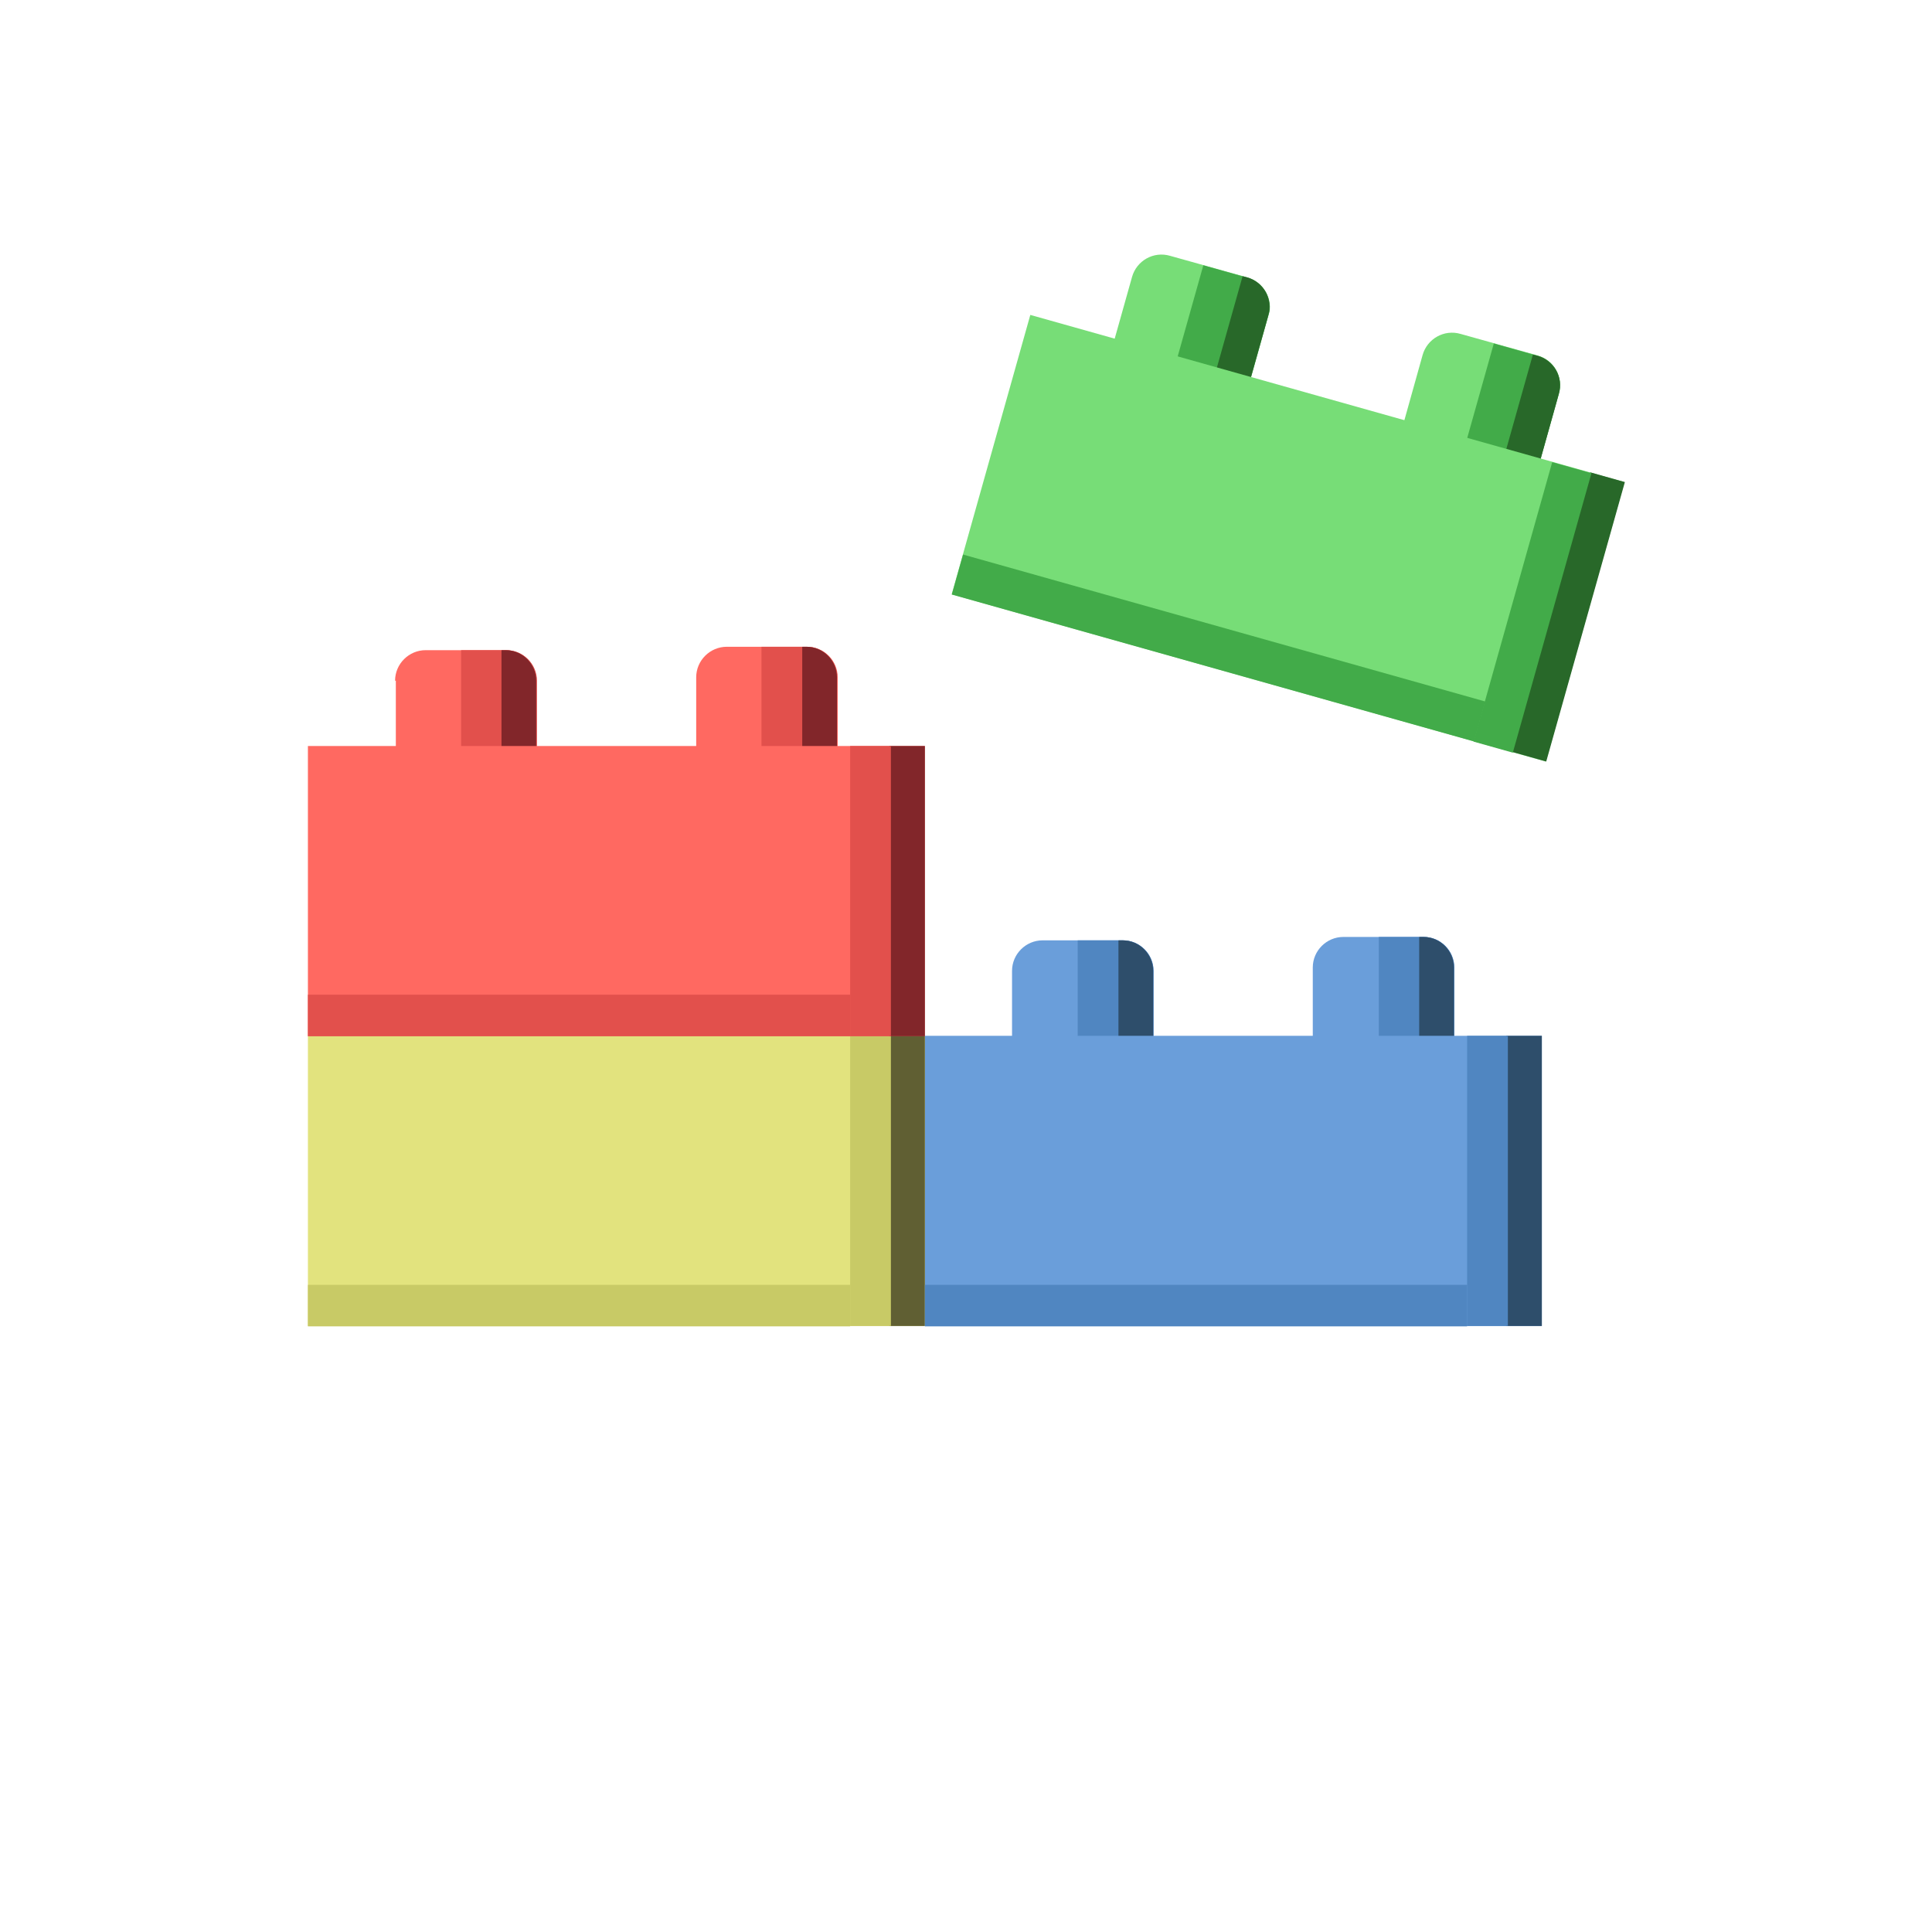 <?xml version="1.0" encoding="utf-8"?>
<!-- Generator: Adobe Illustrator 25.2.1, SVG Export Plug-In . SVG Version: 6.00 Build 0)  -->
<svg version="1.1" id="Layer_1" xmlns="http://www.w3.org/2000/svg" xmlns:xlink="http://www.w3.org/1999/xlink" x="0px" y="0px"
	 viewBox="0 0 512 512" style="enable-background:new 0 0 512 512;" xml:space="preserve">
<style type="text/css">
	.st0{fill:#6A9EDA;}
	.st1{clip-path:url(#SVGID_2_);}
	.st2{fill:#5086C1;}
	.st3{clip-path:url(#SVGID_4_);}
	.st4{fill:#2E4E6B;}
	.st5{clip-path:url(#SVGID_6_);}
	.st6{clip-path:url(#SVGID_8_);}
	.st7{fill:#E2E37E;}
	.st8{fill:#605F33;}
	.st9{fill:#C8CA66;}
	.st10{fill:#FF6961;}
	.st11{clip-path:url(#SVGID_10_);}
	.st12{fill:#E2504C;}
	.st13{clip-path:url(#SVGID_12_);}
	.st14{fill:#82262A;}
	.st15{clip-path:url(#SVGID_14_);}
	.st16{clip-path:url(#SVGID_16_);}
	.st17{fill:#77DD77;}
	.st18{clip-path:url(#SVGID_18_);}
	.st19{fill:#42AB49;}
	.st20{clip-path:url(#SVGID_20_);}
	.st21{fill:#286829;}
	.st22{clip-path:url(#SVGID_22_);}
	.st23{clip-path:url(#SVGID_24_);}
</style>
<g>
	<g>
		<g>
			<g>
				<path class="st0" d="M347.9,256.4c0-4.5,3.7-8.1,8.1-8.1h21.3c4.5,0,8.1,3.7,8.1,8.1v19.3c0,4.5-3.7,8.1-8.1,8.1H356
					c-4.5,0-8.1-3.7-8.1-8.1V256.4z"/>
			</g>
			<g>
				<g>
					<g>
						<defs>
							<rect id="SVGID_1_" x="365.4" y="248.3" width="20.2" height="35.7"/>
						</defs>
						<clipPath id="SVGID_2_">
							<use xlink:href="#SVGID_1_"  style="overflow:visible;"/>
						</clipPath>
						<g class="st1">
							<path class="st2" d="M348.6,256.4c0-4.5,3.7-8.1,8.1-8.1h20.6c4.5,0,8.1,3.7,8.1,8.1v19.3c0,4.5-3.7,8.1-8.1,8.1h-20.6
								c-4.5,0-8.1-3.7-8.1-8.1L348.6,256.4L348.6,256.4z"/>
						</g>
					</g>
				</g>
			</g>
			<g>
				<g>
					<g>
						<defs>
							<rect id="SVGID_3_" x="376.1" y="248.3" width="9.4" height="35.7"/>
						</defs>
						<clipPath id="SVGID_4_">
							<use xlink:href="#SVGID_3_"  style="overflow:visible;"/>
						</clipPath>
						<g class="st3">
							<path class="st4" d="M368.3,256.4c0-4.5,3.7-8.1,8.1-8.1h0.8c4.5,0,8.1,3.7,8.1,8.1v19.3c0,4.5-3.7,8.1-8.1,8.1h-0.8
								c-4.5,0-8.1-3.7-8.1-8.1V256.4z"/>
						</g>
					</g>
				</g>
			</g>
		</g>
		<g>
			<g>
				<path class="st0" d="M268.2,257.3c0-4.5,3.7-8.1,8.1-8.1h21.3c4.5,0,8.1,3.7,8.1,8.1v19.3c0,4.5-3.7,8.1-8.1,8.1h-21.3
					c-4.5,0-8.1-3.7-8.1-8.1V257.3z"/>
			</g>
			<g>
				<g>
					<g>
						<defs>
							<rect id="SVGID_5_" x="285.6" y="249.2" width="20.2" height="35.7"/>
						</defs>
						<clipPath id="SVGID_6_">
							<use xlink:href="#SVGID_5_"  style="overflow:visible;"/>
						</clipPath>
						<g class="st5">
							<path class="st2" d="M268.9,257.3c0-4.5,3.7-8.1,8.1-8.1h20.6c4.5,0,8.1,3.7,8.1,8.1v19.3c0,4.5-3.7,8.1-8.1,8.1H277
								c-4.5,0-8.1-3.7-8.1-8.1V257.3z"/>
						</g>
					</g>
				</g>
			</g>
			<g>
				<g>
					<g>
						<defs>
							<rect id="SVGID_7_" x="296.4" y="249.2" width="9.4" height="35.7"/>
						</defs>
						<clipPath id="SVGID_8_">
							<use xlink:href="#SVGID_7_"  style="overflow:visible;"/>
						</clipPath>
						<g class="st6">
							<path class="st4" d="M288.6,257.3c0-4.5,3.7-8.1,8.1-8.1h0.8c4.5,0,8.1,3.7,8.1,8.1v19.3c0,4.5-3.7,8.1-8.1,8.1h-0.8
								c-4.5,0-8.1-3.7-8.1-8.1V257.3z"/>
						</g>
					</g>
				</g>
			</g>
		</g>
		<rect x="245.1" y="274.5" class="st0" width="163.5" height="76.9"/>
		<rect x="399.2" y="274.5" class="st4" width="9.4" height="76.9"/>
		<rect x="388.8" y="274.5" class="st2" width="10.8" height="76.9"/>
	</g>
	<g>
		<rect x="81.6" y="274.5" class="st7" width="163.5" height="76.9"/>
		<rect x="235.7" y="274.5" class="st8" width="9.4" height="76.9"/>
		<rect x="225.3" y="274.5" class="st9" width="10.8" height="76.9"/>
		<rect x="81.6" y="340.5" class="st9" width="143.7" height="11"/>
	</g>
	<g>
		<g>
			<g>
				<path class="st10" d="M184.5,179.5c0-4.5,3.7-8.1,8.1-8.1h21.3c4.5,0,8.1,3.7,8.1,8.1v19.3c0,4.5-3.7,8.1-8.1,8.1h-21.3
					c-4.5,0-8.1-3.7-8.1-8.1V179.5z"/>
			</g>
			<g>
				<g>
					<g>
						<defs>
							<rect id="SVGID_9_" x="201.8" y="171.3" width="20.2" height="35.7"/>
						</defs>
						<clipPath id="SVGID_10_">
							<use xlink:href="#SVGID_9_"  style="overflow:visible;"/>
						</clipPath>
						<g class="st11">
							<path class="st12" d="M185.1,179.5c0-4.5,3.7-8.1,8.1-8.1h20.6c4.5,0,8.1,3.7,8.1,8.1v19.3c0,4.5-3.7,8.1-8.1,8.1h-20.6
								c-4.5,0-8.1-3.7-8.1-8.1V179.5z"/>
						</g>
					</g>
				</g>
			</g>
			<g>
				<g>
					<g>
						<defs>
							<rect id="SVGID_11_" x="212.6" y="171.3" width="9.4" height="35.7"/>
						</defs>
						<clipPath id="SVGID_12_">
							<use xlink:href="#SVGID_11_"  style="overflow:visible;"/>
						</clipPath>
						<g class="st13">
							<path class="st14" d="M204.8,179.5c0-4.5,3.7-8.1,8.1-8.1h0.8c4.5,0,8.1,3.7,8.1,8.1v19.3c0,4.5-3.7,8.1-8.1,8.1H213
								c-4.5,0-8.1-3.7-8.1-8.1V179.5z"/>
						</g>
					</g>
				</g>
			</g>
		</g>
		<g>
			<g>
				<path class="st10" d="M104.7,180.4c0-4.5,3.7-8.1,8.1-8.1h21.3c4.5,0,8.1,3.7,8.1,8.1v19.3c0,4.5-3.7,8.1-8.1,8.1h-21.1
					c-4.5,0-8.1-3.7-8.1-8.1v-19.3H104.7z"/>
			</g>
			<g>
				<g>
					<g>
						<defs>
							<rect id="SVGID_13_" x="122.2" y="172.3" width="20.2" height="35.7"/>
						</defs>
						<clipPath id="SVGID_14_">
							<use xlink:href="#SVGID_13_"  style="overflow:visible;"/>
						</clipPath>
						<g class="st15">
							<path class="st12" d="M105.4,180.4c0-4.5,3.7-8.1,8.1-8.1h20.7c4.5,0,8.1,3.7,8.1,8.1v19.3c0,4.5-3.7,8.1-8.1,8.1h-20.6
								c-4.5,0-8.1-3.7-8.1-8.1L105.4,180.4L105.4,180.4z"/>
						</g>
					</g>
				</g>
			</g>
			<g>
				<g>
					<g>
						<defs>
							<rect id="SVGID_15_" x="132.9" y="172.3" width="9.4" height="35.7"/>
						</defs>
						<clipPath id="SVGID_16_">
							<use xlink:href="#SVGID_15_"  style="overflow:visible;"/>
						</clipPath>
						<g class="st16">
							<path class="st14" d="M125.1,180.4c0-4.5,3.7-8.1,8.1-8.1h0.8c4.5,0,8.1,3.7,8.1,8.1v19.3c0,4.5-3.7,8.1-8.1,8.1h-0.8
								c-4.5,0-8.1-3.7-8.1-8.1V180.4z"/>
						</g>
					</g>
				</g>
			</g>
		</g>
		<rect x="81.6" y="197.7" class="st10" width="163.5" height="76.9"/>
		<rect x="235.7" y="197.7" class="st14" width="9.4" height="76.9"/>
		<rect x="225.3" y="197.7" class="st12" width="10.8" height="76.9"/>
	</g>
	<rect x="81.6" y="263.6" class="st12" width="143.7" height="11"/>
	<rect x="245.1" y="340.5" class="st2" width="143.7" height="11"/>
	<g>
		<g>
			<g>
				<g>
					<path class="st17" d="M377,94.1c1.2-4.3,5.7-6.9,10.1-5.6l20.4,5.7c4.3,1.2,6.9,5.7,5.6,10.1l-5.2,18.6
						c-1.2,4.3-5.7,6.9-10.1,5.6l-20.4-5.7c-4.3-1.2-6.9-5.7-5.6-10.1L377,94.1z"/>
				</g>
				<g>
					<g>
						<g>
							<defs>
								
									<rect id="SVGID_17_" x="382.9" y="100.8" transform="matrix(0.271 -0.963 0.963 0.271 185.432 466.588)" width="35.7" height="20.2"/>
							</defs>
							<clipPath id="SVGID_18_">
								<use xlink:href="#SVGID_17_"  style="overflow:visible;"/>
							</clipPath>
							<g class="st18">
								<path class="st19" d="M377.5,94.3c1.2-4.3,5.7-6.9,10.1-5.6l19.9,5.6c4.3,1.2,6.9,5.7,5.6,10.1l-5.2,18.6
									c-1.2,4.3-5.7,6.9-10.1,5.6L378,123c-4.3-1.2-6.9-5.7-5.6-10.1L377.5,94.3L377.5,94.3z"/>
							</g>
						</g>
					</g>
				</g>
				<g>
					<g>
						<g>
							<defs>
								
									<rect id="SVGID_19_" x="388.2" y="107.6" transform="matrix(0.271 -0.963 0.963 0.271 187.832 472.677)" width="35.7" height="9.5"/>
							</defs>
							<clipPath id="SVGID_20_">
								<use xlink:href="#SVGID_19_"  style="overflow:visible;"/>
							</clipPath>
							<g class="st20">
								<path class="st21" d="M396.6,99.7c1.2-4.3,5.7-6.9,10.1-5.6l0.8,0.2c4.3,1.2,6.9,5.7,5.6,10.1l-5.2,18.6
									c-1.2,4.3-5.7,6.9-10.1,5.6l-0.8-0.2c-4.3-1.2-6.9-5.7-5.6-10.1L396.6,99.7z"/>
							</g>
						</g>
					</g>
				</g>
			</g>
			<g>
				<g>
					<path class="st17" d="M300,73.4c1.2-4.3,5.7-6.9,10.1-5.6l20.4,5.7c4.3,1.2,6.9,5.7,5.6,10.1l-5.2,18.5
						c-1.2,4.3-5.7,6.9-10.1,5.6l-20.4-5.7c-4.3-1.2-6.9-5.7-5.6-10.1L300,73.4z"/>
				</g>
				<g>
					<g>
						<g>
							<defs>
								
									<rect id="SVGID_21_" x="305.9" y="80.1" transform="matrix(0.271 -0.963 0.963 0.271 149.244 377.353)" width="35.7" height="20.2"/>
							</defs>
							<clipPath id="SVGID_22_">
								<use xlink:href="#SVGID_21_"  style="overflow:visible;"/>
							</clipPath>
							<g class="st22">
								<path class="st19" d="M300.6,73.6c1.2-4.3,5.7-6.9,10.1-5.6l19.9,5.6c4.3,1.2,6.9,5.7,5.6,10.1l-5.2,18.6
									c-1.2,4.3-5.7,6.9-10.1,5.6l-19.9-5.6c-4.3-1.2-6.9-5.7-5.6-10.1L300.6,73.6z"/>
							</g>
						</g>
					</g>
				</g>
				<g>
					<g>
						<g>
							<defs>
								
									<rect id="SVGID_23_" x="311.2" y="86.9" transform="matrix(0.271 -0.963 0.963 0.271 151.667 383.501)" width="35.7" height="9.5"/>
							</defs>
							<clipPath id="SVGID_24_">
								<use xlink:href="#SVGID_23_"  style="overflow:visible;"/>
							</clipPath>
							<g class="st23">
								<path class="st21" d="M319.6,78.9c1.2-4.3,5.7-6.9,10.1-5.6l0.8,0.2c4.3,1.2,6.9,5.7,5.6,10.1l-5.2,18.5
									c-1.2,4.3-5.7,6.9-10.1,5.6l-0.8-0.2c-4.3-1.2-6.9-5.7-5.6-10.1L319.6,78.9z"/>
							</g>
						</g>
					</g>
				</g>
			</g>
			
				<rect x="302.9" y="61" transform="matrix(0.271 -0.963 0.963 0.271 111.375 432.671)" class="st17" width="76.9" height="163.5"/>
			
				<rect x="377.1" y="159" transform="matrix(0.271 -0.963 0.963 0.271 145.306 519.292)" class="st21" width="76.9" height="9.5"/>
			
				<rect x="367.6" y="155.7" transform="matrix(0.271 -0.963 0.963 0.271 140.952 508.337)" class="st19" width="76.9" height="10.8"/>
		</g>
		
			<rect x="317.4" y="100" transform="matrix(0.271 -0.963 0.963 0.271 69.928 436.11)" class="st19" width="11" height="143.7"/>
	</g>
</g>
</svg>
